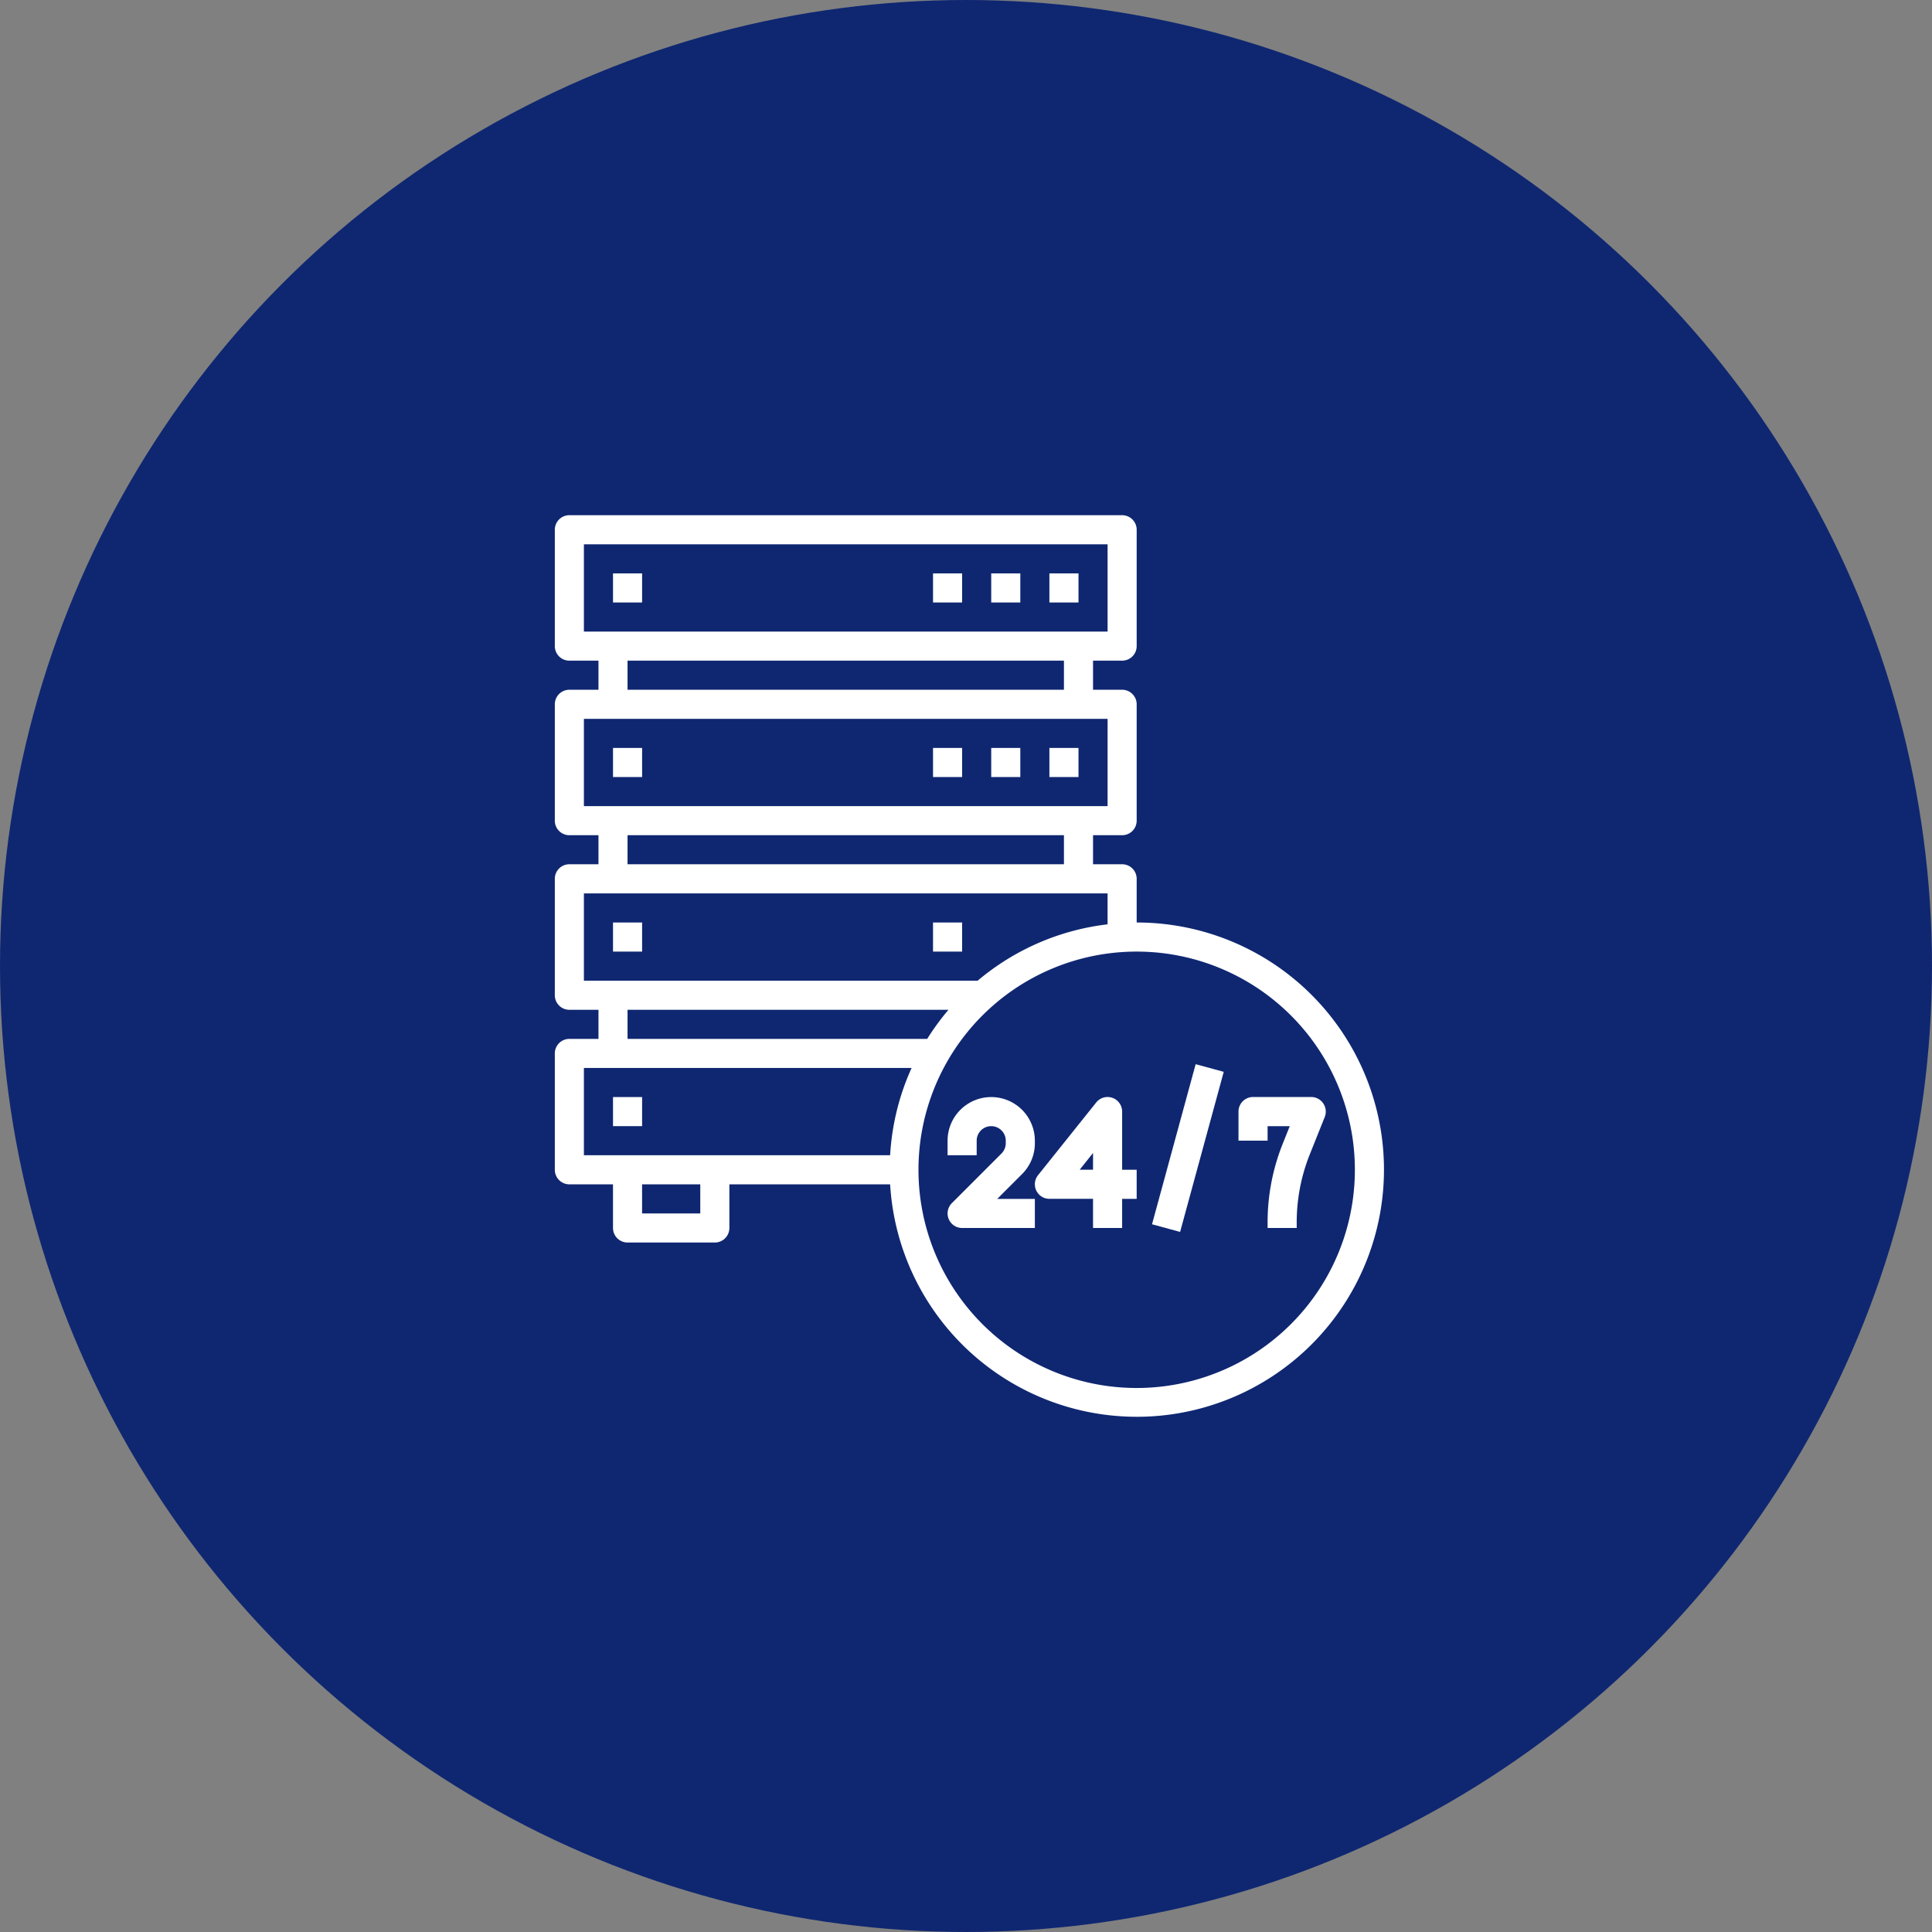 <svg xmlns="http://www.w3.org/2000/svg" xmlns:xlink="http://www.w3.org/1999/xlink" width="150" height="150" viewBox="0 0 150 150">
  <rect x="0" y="0" width="150" height="150" fill="#808080" stroke="none"/>
  <defs>
    <clipPath id="clip-path">
      <rect id="Rectangle_53166" data-name="Rectangle 53166" width="64.377" height="70" fill="#fff"/>
    </clipPath>
  </defs>
  <g id="_8" data-name="8" transform="translate(-6783.687 9059.087)">
    <g id="Group_171858" data-name="Group 171858" transform="translate(642.187 1326.927)">
      <circle id="Ellipse_4809" data-name="Ellipse 4809" cx="75" cy="75" r="75" transform="translate(6141.5 -10386.014)" fill="#0f2771"/>
    </g>
    <g id="Group_171870" data-name="Group 171870" transform="translate(38.763 34.913)">
      <rect id="Rectangle_44967" data-name="Rectangle 44967" width="80" height="80" transform="translate(6780 -9059)" fill="none"/>
      <g id="Group_171869" data-name="Group 171869" transform="translate(6788 -9054)">
        <rect id="Rectangle_53154" data-name="Rectangle 53154" width="2.259" height="2.259" transform="translate(29.364 31.623)" fill="#fff"/>
        <rect id="Rectangle_53155" data-name="Rectangle 53155" width="2.259" height="2.259" transform="translate(4.518 31.623)" fill="#fff"/>
        <rect id="Rectangle_53156" data-name="Rectangle 53156" width="2.259" height="2.259" transform="translate(4.518 45.175)" fill="#fff"/>
        <rect id="Rectangle_53157" data-name="Rectangle 53157" width="2.259" height="2.259" transform="translate(38.399 18.07)" fill="#fff"/>
        <rect id="Rectangle_53158" data-name="Rectangle 53158" width="2.259" height="2.259" transform="translate(33.882 18.07)" fill="#fff"/>
        <rect id="Rectangle_53159" data-name="Rectangle 53159" width="2.259" height="2.259" transform="translate(29.364 18.07)" fill="#fff"/>
        <rect id="Rectangle_53160" data-name="Rectangle 53160" width="2.259" height="2.259" transform="translate(4.518 18.07)" fill="#fff"/>
        <rect id="Rectangle_53161" data-name="Rectangle 53161" width="2.259" height="2.259" transform="translate(38.399 4.518)" fill="#fff"/>
        <rect id="Rectangle_53162" data-name="Rectangle 53162" width="2.259" height="2.259" transform="translate(33.882 4.518)" fill="#fff"/>
        <rect id="Rectangle_53163" data-name="Rectangle 53163" width="2.259" height="2.259" transform="translate(29.364 4.518)" fill="#fff"/>
        <rect id="Rectangle_53164" data-name="Rectangle 53164" width="2.259" height="2.259" transform="translate(4.518 4.518)" fill="#fff"/>
        <g id="Group_171868" data-name="Group 171868">
          <g id="Group_171867" data-name="Group 171867" clip-path="url(#clip-path)">
            <path id="Path_204342" data-name="Path 204342" d="M45.175,31.623V28.234A1.13,1.13,0,0,0,44.046,27.1H41.787V24.846h2.259a1.129,1.129,0,0,0,1.129-1.129V14.682a1.13,1.13,0,0,0-1.129-1.13H41.787V11.294h2.259a1.13,1.13,0,0,0,1.129-1.13V1.129A1.129,1.129,0,0,0,44.046,0H1.129A1.129,1.129,0,0,0,0,1.129v9.035a1.13,1.13,0,0,0,1.129,1.13h2.26v2.258H1.129A1.13,1.13,0,0,0,0,14.682v9.035a1.129,1.129,0,0,0,1.129,1.129h2.26V27.1H1.129A1.13,1.13,0,0,0,0,28.234V37.27A1.13,1.13,0,0,0,1.129,38.4h2.26v2.259H1.129A1.129,1.129,0,0,0,0,41.787v9.035a1.13,1.13,0,0,0,1.129,1.13H4.517V55.34a1.13,1.13,0,0,0,1.129,1.129h6.778a1.128,1.128,0,0,0,1.128-1.129V51.952H26.033A19.188,19.188,0,1,0,45.175,31.623M2.258,2.259H42.917V9.035H2.258Zm3.388,9.035H39.528v2.259H5.646ZM2.258,15.811H42.917v6.776H2.258Zm3.388,9.035H39.528V27.1H5.646ZM2.258,29.364H42.916v2.4A19.11,19.11,0,0,0,32.829,36.14H2.258ZM5.646,38.4H30.563a19.212,19.212,0,0,0-1.651,2.259H5.646ZM2.258,42.916H27.7a19.022,19.022,0,0,0-1.666,6.777H2.258ZM11.293,54.21H6.775V51.951h4.518ZM45.175,67.763A16.941,16.941,0,1,1,62.116,50.822,16.941,16.941,0,0,1,45.175,67.763" fill="#fff"/>
            <path id="Path_204343" data-name="Path 204343" d="M33.882,45.176a3.388,3.388,0,0,0-3.388,3.388v1.13h2.259v-1.13a1.129,1.129,0,0,1,2.258,0v.194a1.138,1.138,0,0,1-.331.8l-3.855,3.856a1.129,1.129,0,0,0,.8,1.927H37.27V53.082H34.35l1.927-1.928a3.363,3.363,0,0,0,.993-2.4v-.194A3.388,3.388,0,0,0,33.882,45.176Z" fill="#fff"/>
            <path id="Path_204344" data-name="Path 204344" d="M44.046,46.3a1.13,1.13,0,0,0-2.012-.705l-4.517,5.647a1.13,1.13,0,0,0,.882,1.835h3.388V55.34h2.259V53.081h1.129V50.822H44.046Zm-2.259,4.518H40.749l1.038-1.3Z" fill="#fff"/>
            <rect id="Rectangle_53165" data-name="Rectangle 53165" width="12.88" height="2.259" transform="matrix(0.263, -0.965, 0.965, 0.263, 46.367, 55.052)" fill="#fff"/>
            <path id="Path_204345" data-name="Path 204345" d="M59.663,45.671a1.129,1.129,0,0,0-.935-.5H54.21a1.13,1.13,0,0,0-1.129,1.13v2.258H55.34V47.434h1.72l-.541,1.355a16.441,16.441,0,0,0-1.179,6.122v.429H57.6v-.429a14.206,14.206,0,0,1,1.017-5.288l1.16-2.9A1.131,1.131,0,0,0,59.663,45.671Z" fill="#fff"/>
          </g>
        </g>
      </g>
    </g>
  </g>
</svg>
